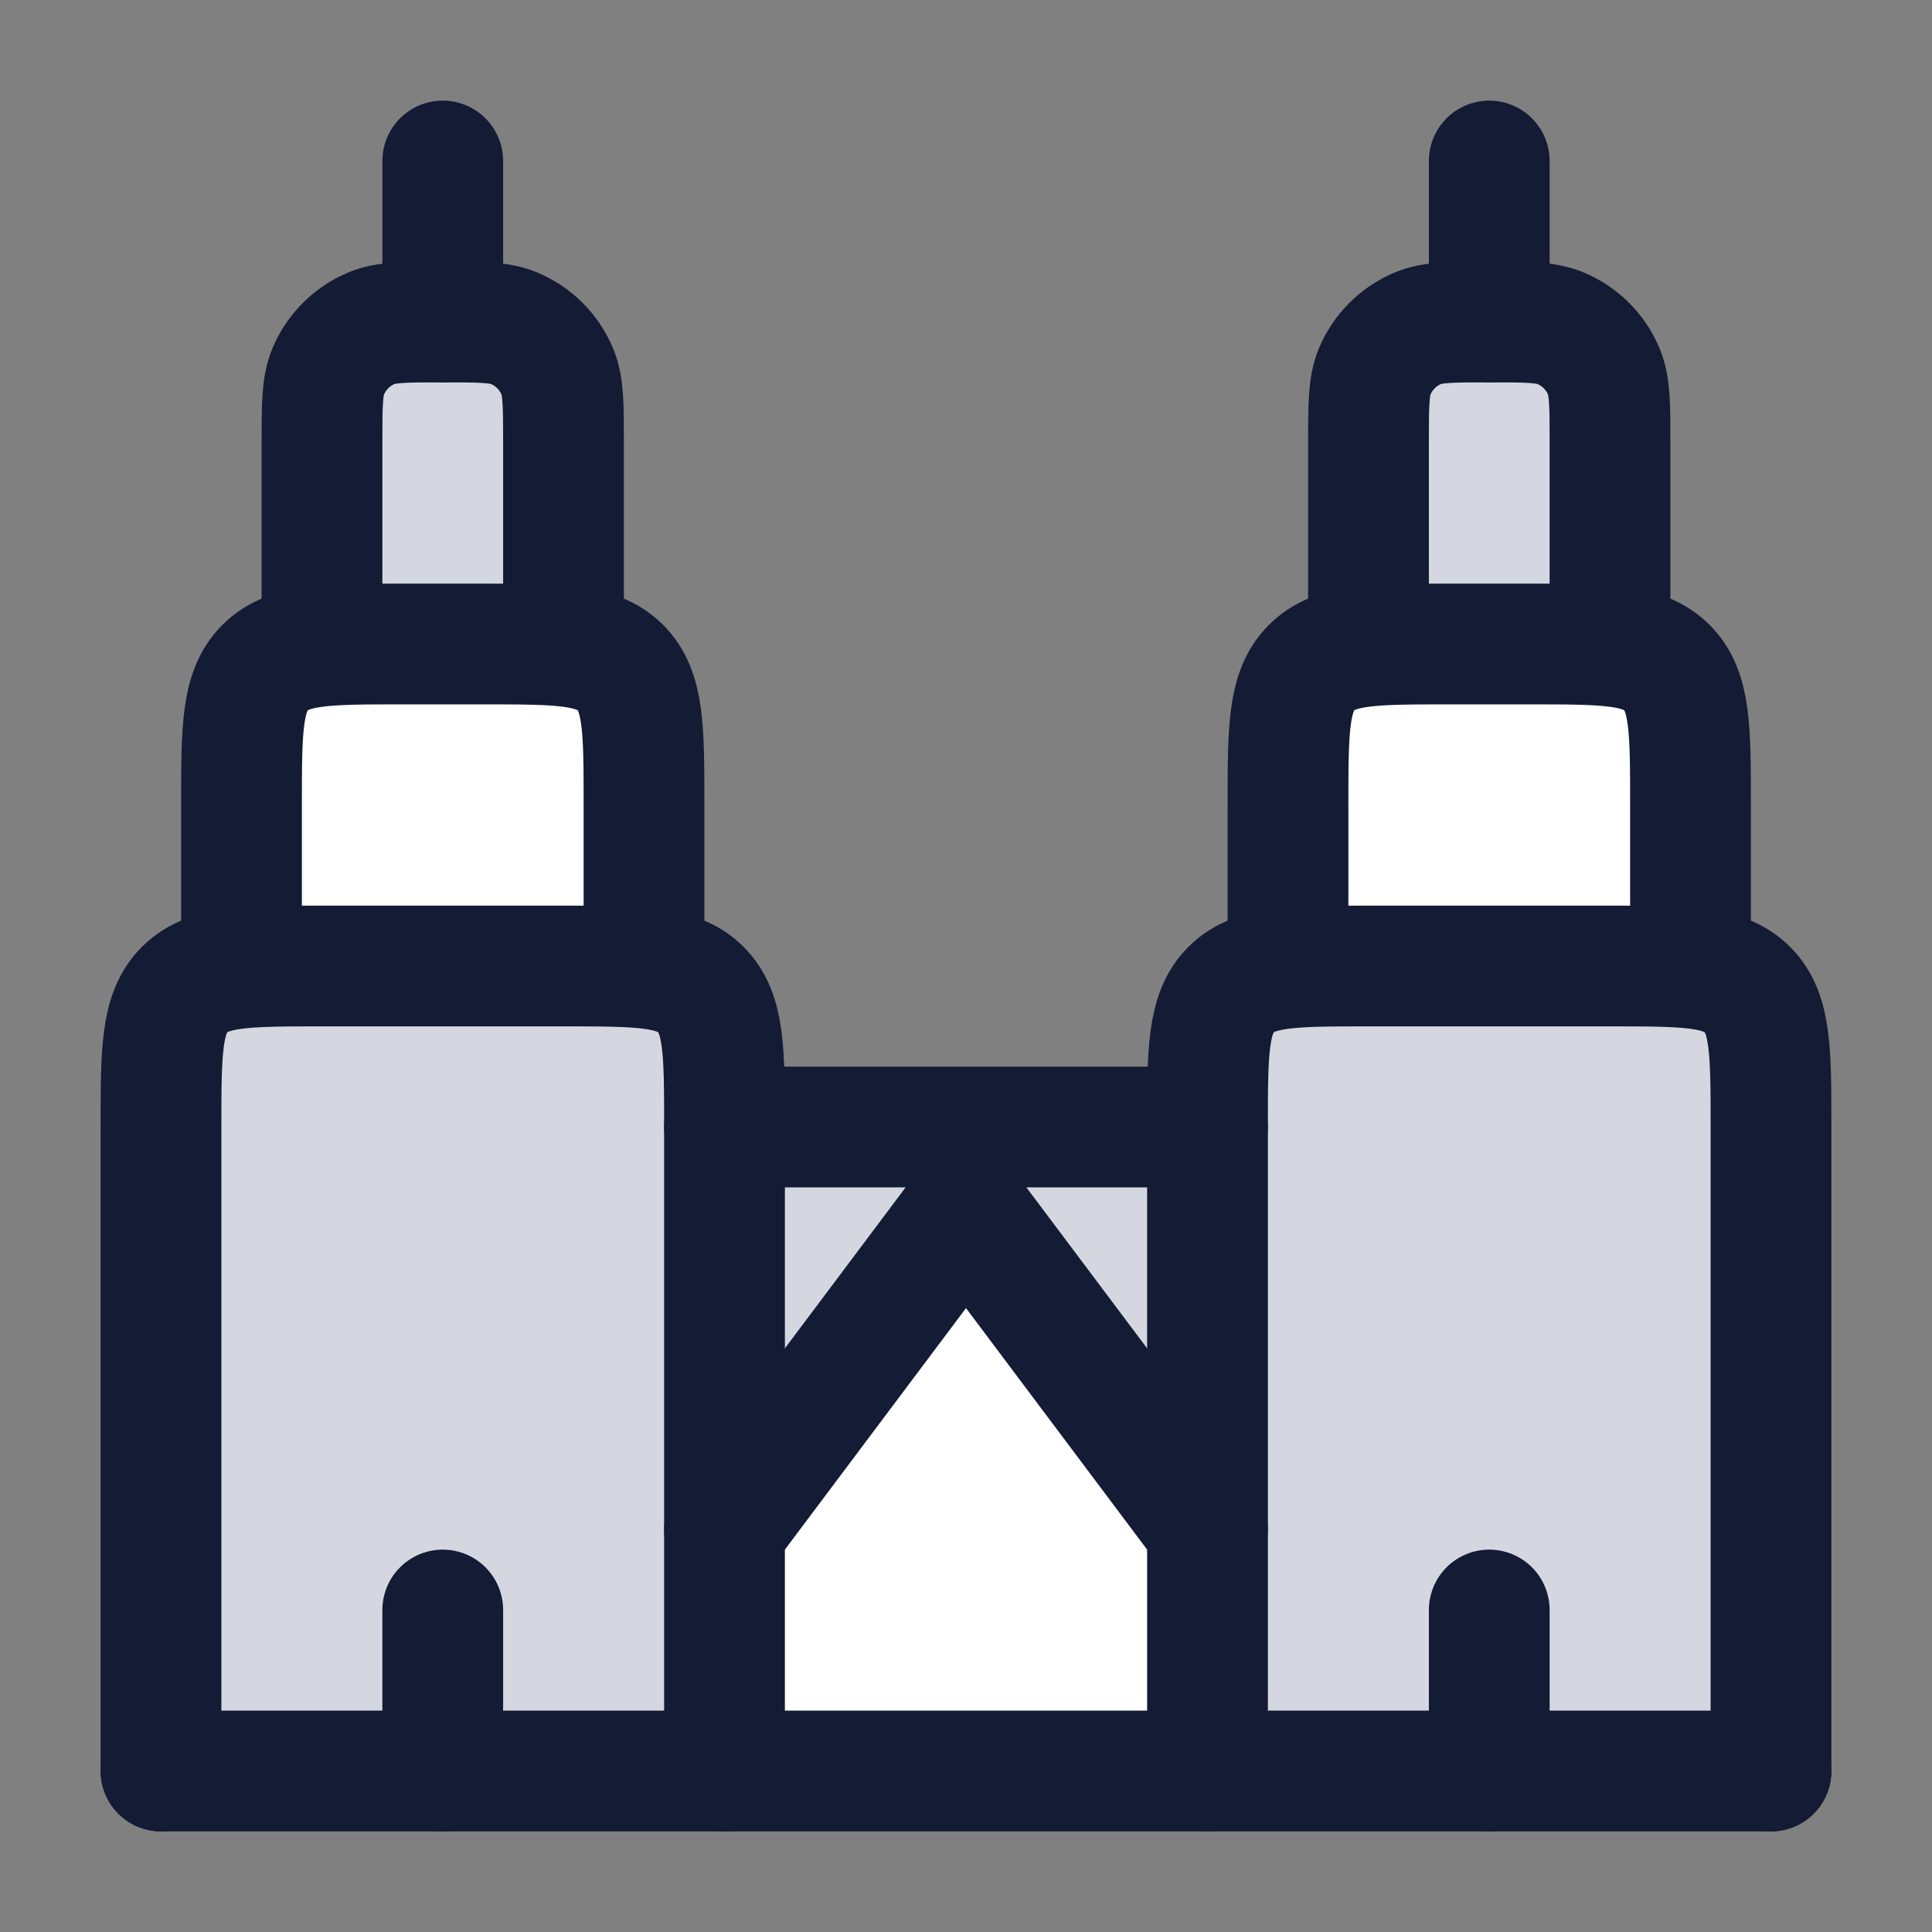 <svg width="24" height="24" viewBox="0 0 24 24" fill="none" xmlns="http://www.w3.org/2000/svg">
<rect x="0" y="0" width="24" height="24" fill="#808080" stroke="none"/>
<path d="M4 5.5V8H7V5.5C7 5.034 7 4.801 6.924 4.617C6.822 4.372 6.628 4.178 6.383 4.076C6.199 4 5.966 4 5.5 4C5.034 4 4.801 4 4.617 4.076C4.372 4.178 4.178 4.372 4.076 4.617C4 4.801 4 5.034 4 5.5Z" fill="#D4D7E0"/>
<path d="M17 5.5V8H20V5.5C20 5.034 20 4.801 19.924 4.617C19.822 4.372 19.628 4.178 19.383 4.076C19.199 4 18.966 4 18.5 4C18.034 4 17.801 4 17.617 4.076C17.372 4.178 17.178 4.372 17.076 4.617C17 4.801 17 5.034 17 5.5Z" fill="#D4D7E0"/>
<path d="M3 10V12H8V10C8 9.057 8 8.586 7.707 8.293C7.414 8 6.943 8 6 8H5C4.057 8 3.586 8 3.293 8.293C3 8.586 3 9.057 3 10Z" fill="white"/>
<path d="M16 10V12H21V10C21 9.057 21 8.586 20.707 8.293C20.414 8 19.943 8 19 8H18C17.057 8 16.586 8 16.293 8.293C16 8.586 16 9.057 16 10Z" fill="white"/>
<path d="M12 15L9 19V22H15V19L12 15Z" fill="white"/>
<path d="M12 15L9 19V14H15V19L12 15Z" fill="#D4D7E0"/>
<path d="M2 14V22H9V14C9 13.057 9 12.586 8.707 12.293C8.414 12 7.943 12 7 12H4C3.057 12 2.586 12 2.293 12.293C2 12.586 2 13.057 2 14Z" fill="#D4D7E0"/>
<path d="M15 14V22H22V14C22 13.057 22 12.586 21.707 12.293C21.414 12 20.943 12 20 12H17C16.057 12 15.586 12 15.293 12.293C15 12.586 15 13.057 15 14Z" fill="#D4D7E0"/>
<path d="M9 19L12 15L15 19M9 14H15" stroke="#141B34" stroke-width="1.5" stroke-linecap="round" stroke-linejoin="round"/>
<path d="M2 22V14C2 13.057 2 12.586 2.293 12.293C2.586 12 3.057 12 4 12H7C7.943 12 8.414 12 8.707 12.293C9 12.586 9 13.057 9 14V22" stroke="#141B34" stroke-width="1.5" stroke-linecap="round"/>
<path d="M3 12V10C3 9.057 3 8.586 3.293 8.293C3.586 8 4.057 8 5 8H6C6.943 8 7.414 8 7.707 8.293C8 8.586 8 9.057 8 10V12" stroke="#141B34" stroke-width="1.5" stroke-linecap="round"/>
<path d="M4 8V5.5C4 5.034 4 4.801 4.076 4.617C4.178 4.372 4.372 4.178 4.617 4.076C4.801 4 5.034 4 5.5 4C5.966 4 6.199 4 6.383 4.076C6.628 4.178 6.822 4.372 6.924 4.617C7 4.801 7 5.034 7 5.5V8" stroke="#141B34" stroke-width="1.5" stroke-linecap="round"/>
<path d="M15 22V14C15 13.057 15 12.586 15.293 12.293C15.586 12 16.057 12 17 12H20C20.943 12 21.414 12 21.707 12.293C22 12.586 22 13.057 22 14V22" stroke="#141B34" stroke-width="1.5" stroke-linecap="round"/>
<path d="M2 22H22" stroke="#141B34" stroke-width="1.5" stroke-linecap="round" stroke-linejoin="round"/>
<path d="M5.5 4V2" stroke="#141B34" stroke-width="1.5" stroke-linecap="round"/>
<path d="M16 12V10C16 9.057 16 8.586 16.293 8.293C16.586 8 17.057 8 18 8H19C19.943 8 20.414 8 20.707 8.293C21 8.586 21 9.057 21 10V12" stroke="#141B34" stroke-width="1.5" stroke-linecap="round"/>
<path d="M17 8V5.5C17 5.034 17 4.801 17.076 4.617C17.178 4.372 17.372 4.178 17.617 4.076C17.801 4 18.034 4 18.5 4C18.966 4 19.199 4 19.383 4.076C19.628 4.178 19.822 4.372 19.924 4.617C20 4.801 20 5.034 20 5.5V8" stroke="#141B34" stroke-width="1.5" stroke-linecap="round"/>
<path d="M18.5 4V2" stroke="#141B34" stroke-width="1.5" stroke-linecap="round"/>
<path d="M5.5 22V20" stroke="#141B34" stroke-width="1.5" stroke-linecap="round"/>
<path d="M18.5 22V20" stroke="#141B34" stroke-width="1.5" stroke-linecap="round"/>
</svg>
